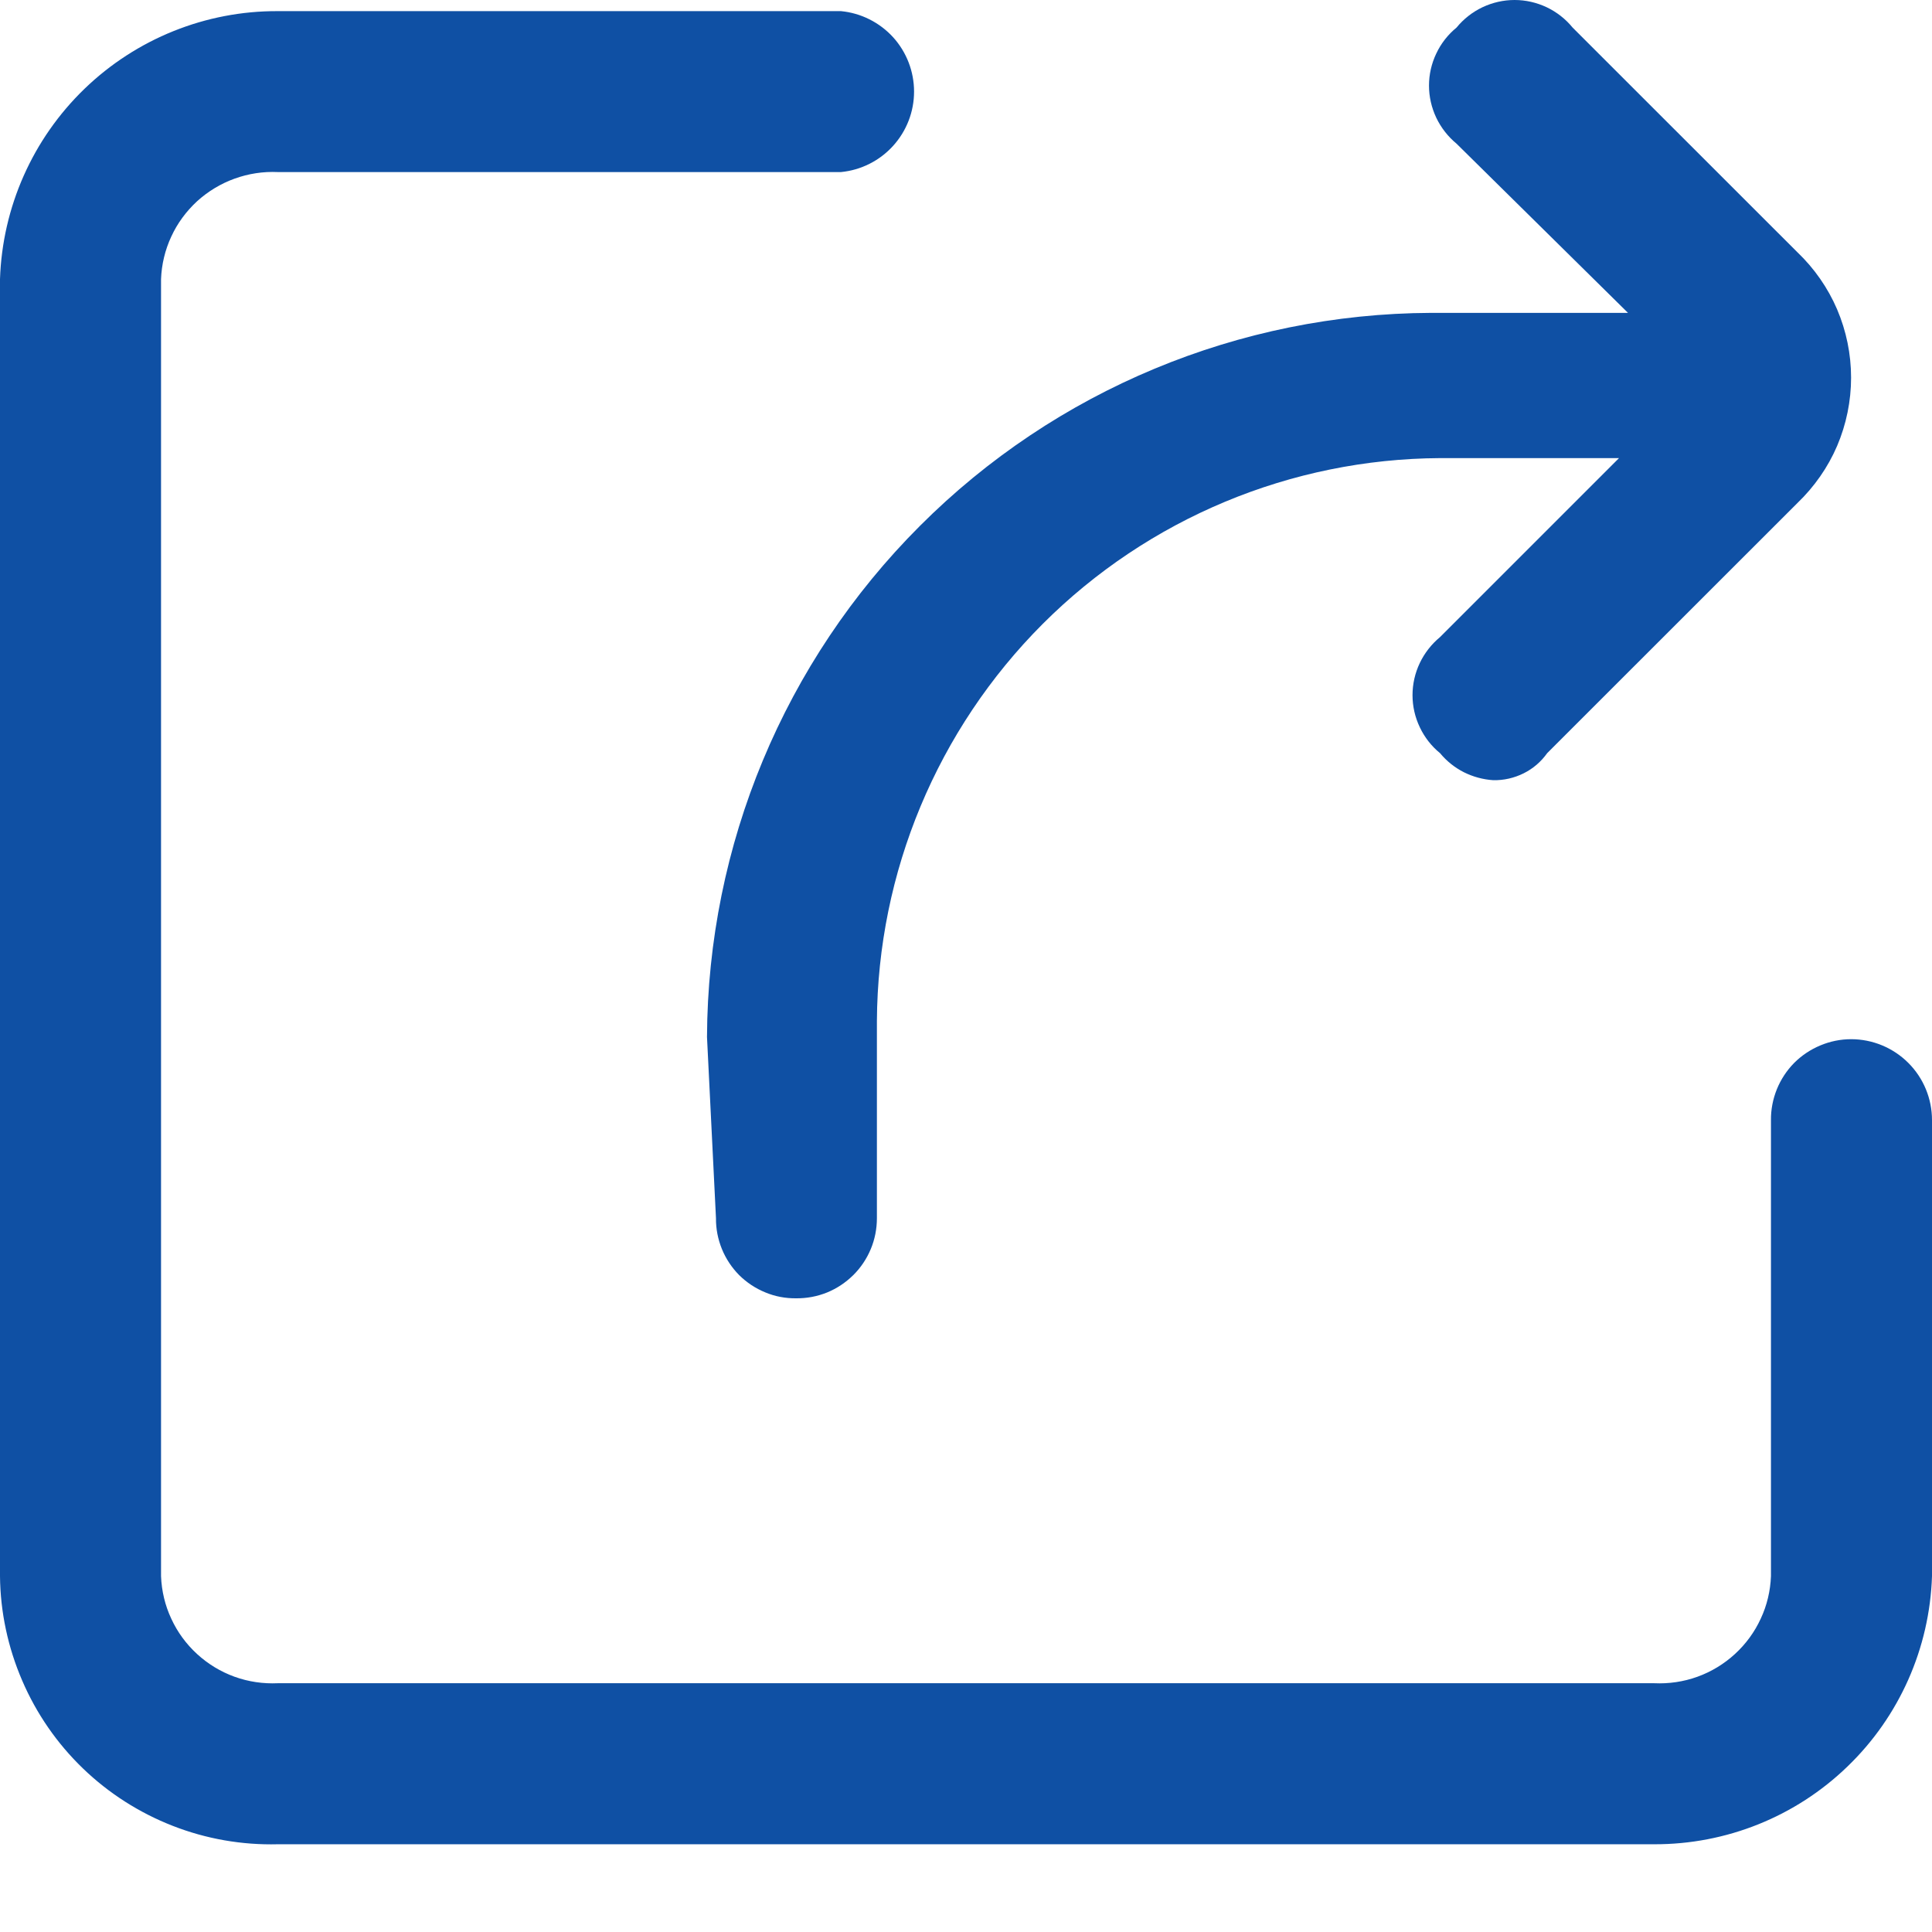 <svg width="17" height="17" viewBox="0 0 17 17" fill="none" xmlns="http://www.w3.org/2000/svg">
<path d="M6.3 10.719C6.299 10.812 6.317 10.904 6.352 10.99C6.387 11.076 6.439 11.154 6.504 11.22C6.57 11.285 6.648 11.337 6.734 11.372C6.82 11.408 6.912 11.425 7.005 11.424C7.098 11.425 7.19 11.408 7.277 11.373C7.363 11.338 7.441 11.286 7.508 11.22C7.574 11.155 7.626 11.077 7.662 10.991C7.698 10.905 7.716 10.812 7.716 10.719V8.986C7.723 7.674 8.248 6.418 9.175 5.49C10.103 4.562 11.36 4.038 12.671 4.031H14.246L12.671 5.606C12.596 5.668 12.535 5.746 12.493 5.834C12.451 5.922 12.429 6.019 12.429 6.117C12.429 6.215 12.451 6.311 12.493 6.399C12.535 6.488 12.596 6.566 12.671 6.627C12.729 6.697 12.8 6.754 12.881 6.795C12.961 6.835 13.049 6.859 13.139 6.865C13.232 6.867 13.323 6.846 13.406 6.805C13.489 6.764 13.56 6.703 13.614 6.627L15.815 4.427C15.964 4.284 16.084 4.113 16.165 3.924C16.246 3.734 16.288 3.529 16.288 3.323C16.288 3.116 16.246 2.912 16.165 2.722C16.084 2.533 15.964 2.361 15.815 2.219L13.838 0.243C13.776 0.167 13.698 0.106 13.61 0.064C13.521 0.022 13.425 0 13.327 0C13.229 0 13.133 0.022 13.044 0.064C12.956 0.106 12.878 0.167 12.816 0.243C12.741 0.304 12.68 0.382 12.638 0.471C12.596 0.559 12.574 0.655 12.574 0.753C12.574 0.851 12.596 0.947 12.638 1.036C12.68 1.124 12.741 1.202 12.816 1.264L14.325 2.753H12.592C10.905 2.76 9.288 3.433 8.095 4.627C6.901 5.82 6.228 7.437 6.221 9.125L6.3 10.719Z" fill="#0F50A4"/>
<path d="M16.288 9.144C16.195 9.144 16.103 9.163 16.017 9.199C15.931 9.235 15.853 9.287 15.787 9.353C15.722 9.419 15.67 9.498 15.635 9.584C15.6 9.671 15.582 9.763 15.583 9.856V13.869C15.578 13.998 15.548 14.126 15.493 14.243C15.439 14.361 15.361 14.467 15.266 14.554C15.17 14.642 15.058 14.71 14.936 14.754C14.814 14.798 14.685 14.817 14.555 14.811H2.445C2.315 14.817 2.186 14.798 2.064 14.754C1.942 14.71 1.83 14.642 1.734 14.554C1.639 14.467 1.561 14.361 1.507 14.243C1.452 14.126 1.422 13.998 1.417 13.869V2.456C1.422 2.327 1.452 2.2 1.507 2.082C1.561 1.964 1.639 1.859 1.734 1.771C1.83 1.684 1.942 1.616 2.064 1.572C2.186 1.528 2.315 1.508 2.445 1.514H7.4C7.576 1.497 7.739 1.415 7.858 1.284C7.977 1.153 8.043 0.983 8.043 0.806C8.043 0.629 7.977 0.458 7.858 0.327C7.739 0.197 7.576 0.115 7.4 0.098H2.445C1.81 0.095 1.2 0.341 0.744 0.781C0.287 1.222 0.021 1.823 0 2.456V13.869C0.003 14.185 0.07 14.497 0.195 14.787C0.32 15.078 0.501 15.34 0.729 15.56C0.956 15.779 1.225 15.951 1.52 16.066C1.814 16.181 2.129 16.236 2.445 16.228H14.555C15.19 16.23 15.8 15.985 16.256 15.544C16.713 15.104 16.979 14.503 17 13.869V9.856C17 9.667 16.925 9.486 16.792 9.353C16.658 9.219 16.477 9.144 16.288 9.144Z" fill="#0F50A4"/>
</svg>
